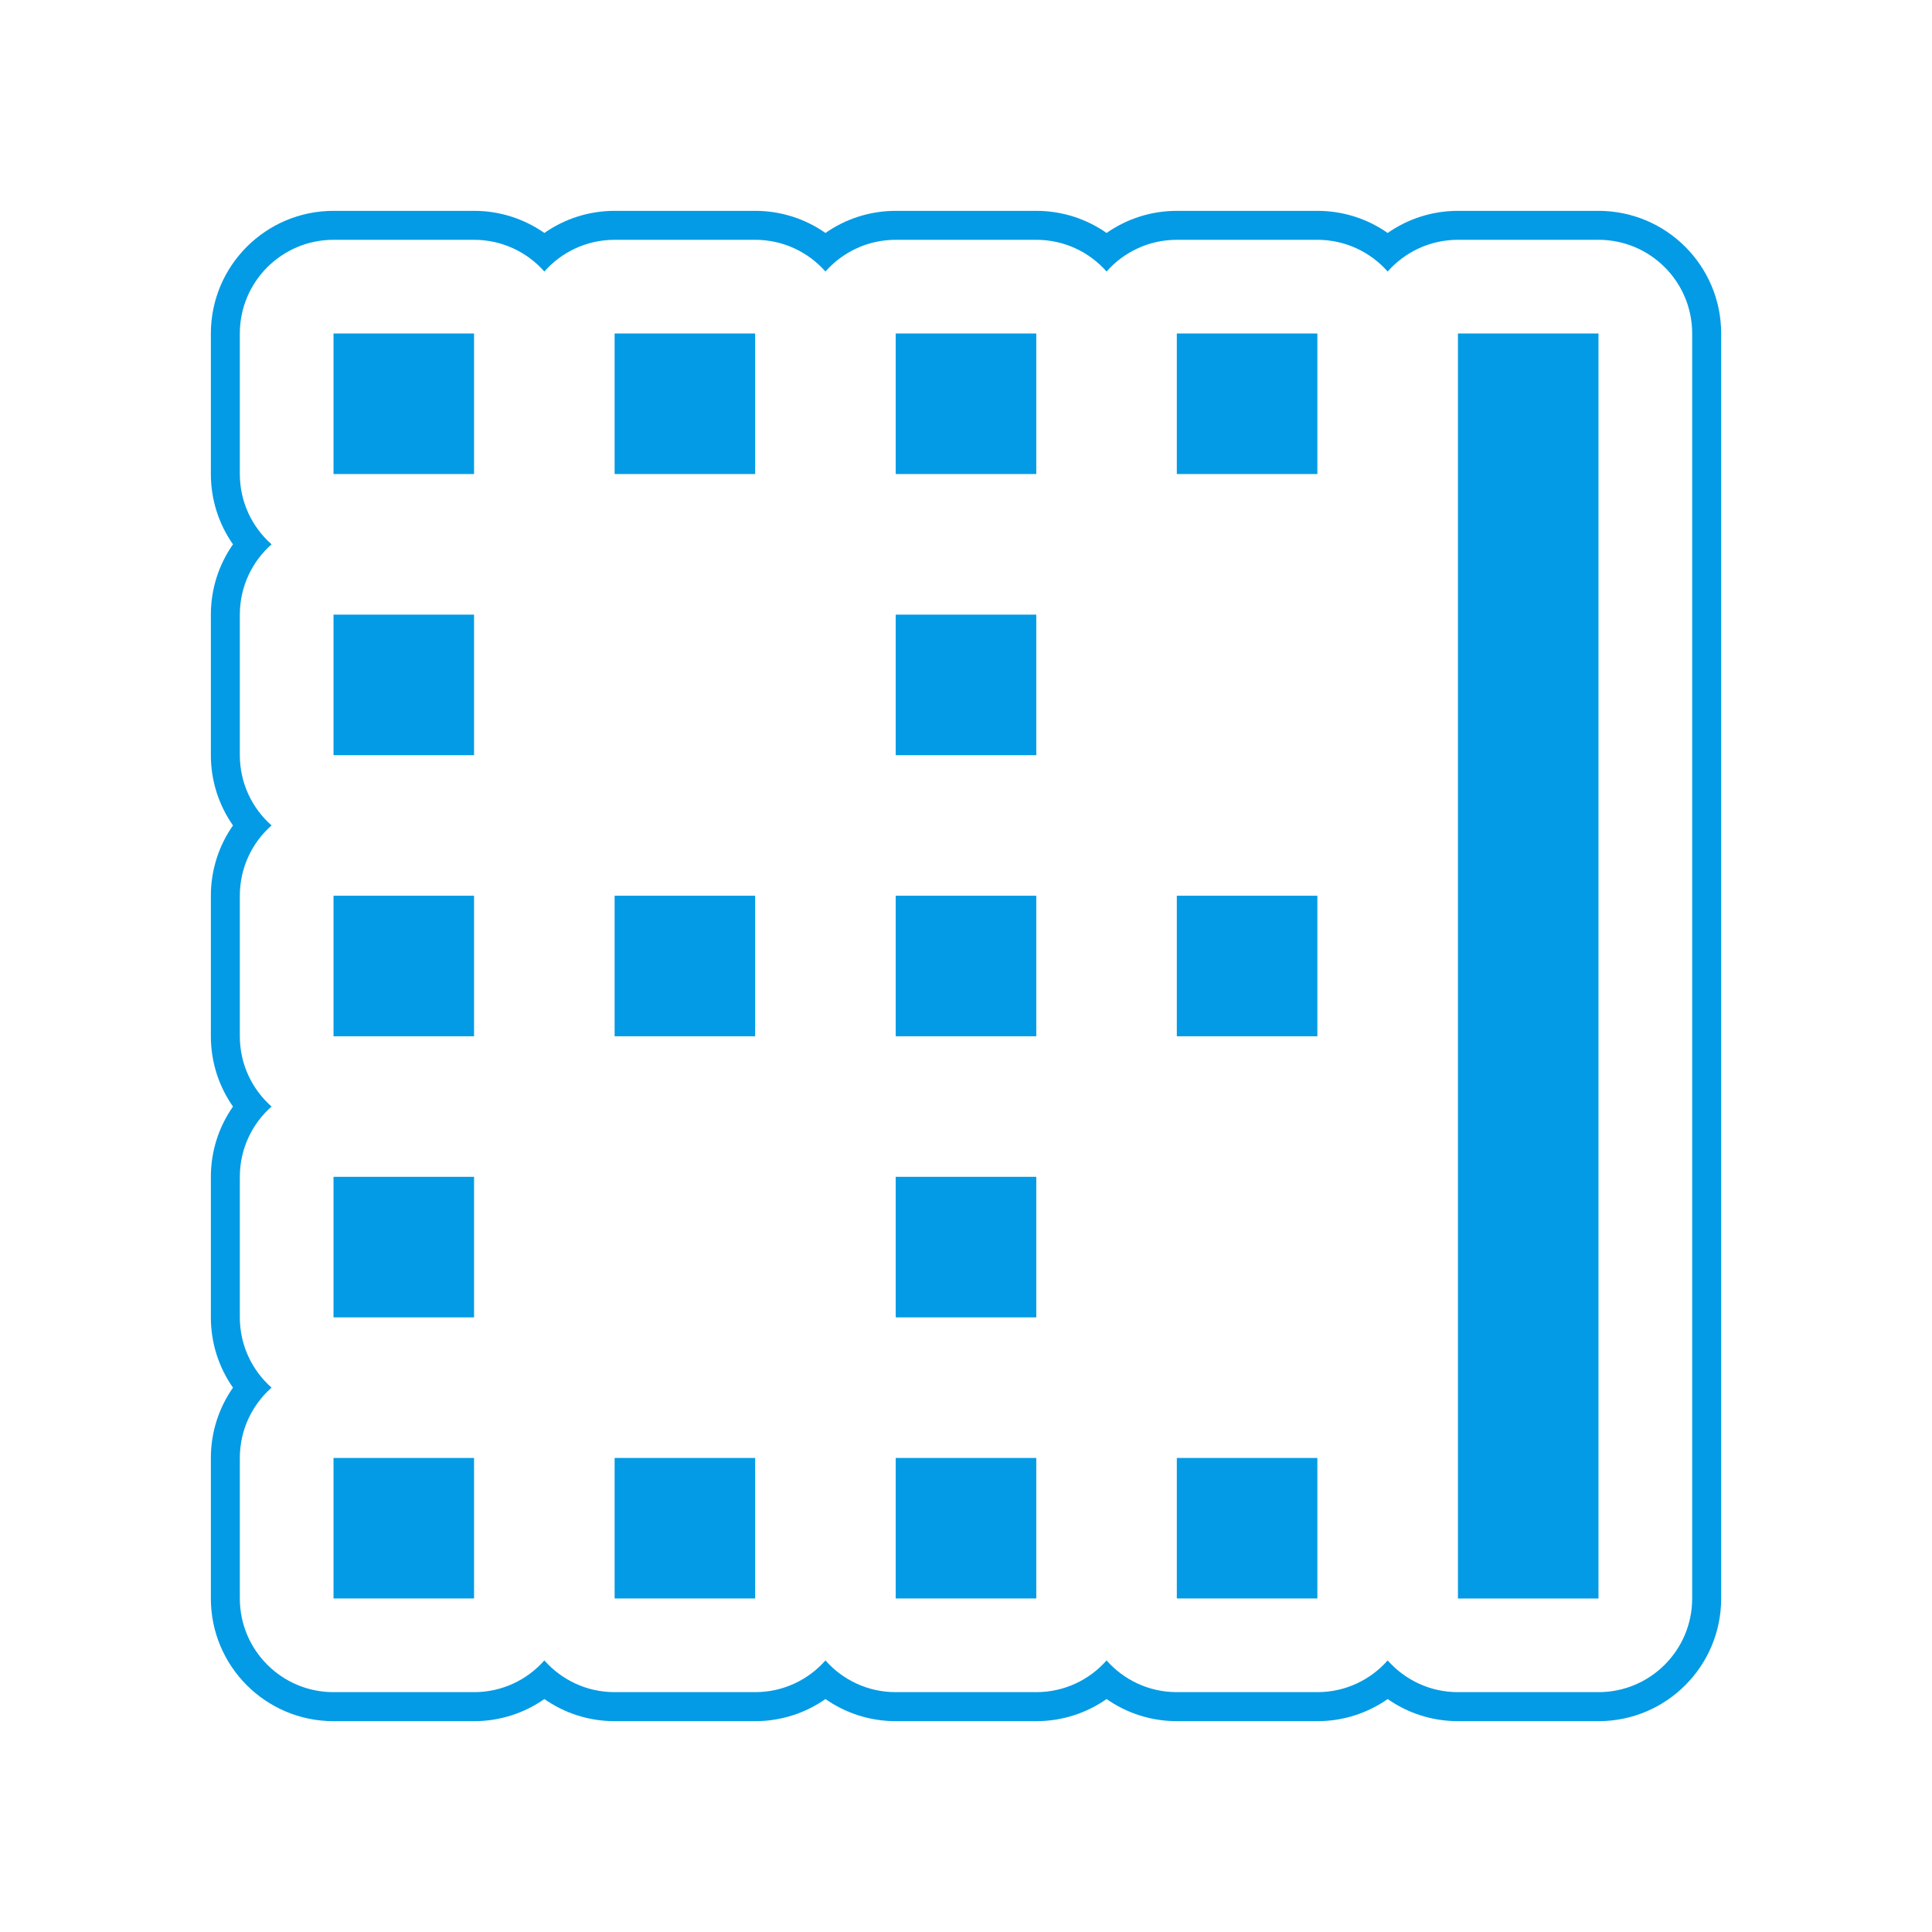 <svg version="1.1" xmlns="http://www.w3.org/2000/svg" xmlns:xlink="http://www.w3.org/1999/xlink" viewBox="0,0,1024,1024">
	<!-- Color names: teamapps-color-1 -->
	<desc>border_right icon - Licensed under Apache License v2.0 (http://www.apache.org/licenses/LICENSE-2.0) - Created with Iconfu.com - Derivative work of Material icons (Copyright Google Inc.)</desc>
	<g fill="none" fill-rule="nonzero" style="mix-blend-mode: normal">
		<g color="#039be5" class="teamapps-color-1">
			<path d="M912.26,176.77v670.46c0,35.91 -29.11,65.02 -65.02,65.02h-74.49c-13.85,0 -26.7,-4.34 -37.25,-11.72c-10.55,7.38 -23.4,11.72 -37.25,11.72h-74.49c-13.85,0 -26.7,-4.34 -37.25,-11.72c-10.55,7.38 -23.4,11.72 -37.25,11.72h-74.5c-13.85,0 -26.7,-4.34 -37.25,-11.72c-10.55,7.38 -23.4,11.72 -37.25,11.72h-74.49c-13.85,0 -26.7,-4.34 -37.25,-11.72c-10.55,7.38 -23.4,11.72 -37.25,11.72h-74.49c-35.91,0 -65.02,-29.11 -65.02,-65.02v-74.49c0,-13.85 4.34,-26.7 11.72,-37.25c-7.38,-10.55 -11.72,-23.4 -11.72,-37.25v-74.49c0,-13.85 4.34,-26.7 11.72,-37.25c-7.38,-10.55 -11.72,-23.4 -11.72,-37.25v-74.5c0,-13.85 4.34,-26.7 11.72,-37.25c-7.38,-10.55 -11.72,-23.4 -11.72,-37.25v-74.49c0,-13.85 4.34,-26.7 11.72,-37.25c-7.38,-10.55 -11.72,-23.4 -11.72,-37.25v-74.49c0,-35.91 29.11,-65.02 65.02,-65.02h74.49c13.85,0 26.7,4.34 37.25,11.72c10.55,-7.38 23.4,-11.72 37.25,-11.72h74.49c13.85,0 26.7,4.34 37.25,11.72c10.55,-7.38 23.4,-11.72 37.25,-11.72h74.5c13.85,0 26.7,4.34 37.25,11.72c10.55,-7.38 23.4,-11.72 37.25,-11.72h74.49c13.85,0 26.7,4.34 37.25,11.72c10.55,-7.38 23.4,-11.72 37.25,-11.72h74.49c35.91,0 65.02,29.11 65.02,65.02zM847.23,127.1h-74.49c-14.83,0 -28.15,6.5 -37.25,16.82c-9.1,-10.31 -22.42,-16.82 -37.25,-16.82h-74.49c-14.83,0 -28.15,6.5 -37.25,16.81c-9.1,-10.31 -22.41,-16.81 -37.25,-16.81h-74.5c-14.83,0 -28.15,6.5 -37.25,16.81c-9.1,-10.31 -22.41,-16.81 -37.25,-16.81h-74.49c-14.83,0 -28.15,6.5 -37.25,16.82c-9.1,-10.31 -22.42,-16.82 -37.25,-16.82h-74.49c-27.43,0 -49.66,22.24 -49.66,49.66v74.49c0,14.83 6.5,28.15 16.82,37.25c-10.31,9.1 -16.82,22.42 -16.82,37.25v74.49c0,14.83 6.5,28.15 16.81,37.25c-10.31,9.1 -16.81,22.41 -16.81,37.25v74.5c0,14.83 6.5,28.15 16.81,37.25c-10.31,9.1 -16.81,22.41 -16.81,37.25v74.49c0,14.83 6.5,28.15 16.82,37.25c-10.31,9.1 -16.82,22.42 -16.82,37.25v74.49c0,27.43 22.24,49.66 49.66,49.66h74.49c14.83,0 28.15,-6.5 37.25,-16.82c9.1,10.31 22.42,16.82 37.25,16.82h74.49c14.83,0 28.15,-6.5 37.25,-16.81c9.1,10.31 22.41,16.81 37.25,16.81h74.5c14.83,0 28.15,-6.5 37.25,-16.81c9.1,10.31 22.41,16.81 37.25,16.81h74.49c14.83,0 28.15,-6.5 37.25,-16.82c9.1,10.31 22.42,16.82 37.25,16.82h74.49c27.43,0 49.66,-22.24 49.66,-49.66v-670.46c0,-27.43 -22.24,-49.66 -49.66,-49.66zM847.23,176.77v670.46h-74.49v-670.46zM325.76,772.74h74.49v74.49h-74.49zM325.76,176.77h74.49v74.49h-74.49zM325.76,474.75h74.49v74.5h-74.49zM176.77,772.74h74.49v74.49h-74.49zM474.75,772.74h74.5v74.49h-74.5zM176.77,325.76h74.49v74.49h-74.49zM474.75,325.76h74.5v74.49h-74.5zM176.77,176.77h74.49v74.49h-74.49zM176.77,474.75h74.49v74.5h-74.49zM623.74,772.74h74.49v74.49h-74.49zM474.75,474.75h74.5v74.5h-74.5zM474.75,176.77h74.5v74.49h-74.5zM176.77,623.74h74.49v74.49h-74.49zM474.75,623.74h74.5v74.49h-74.5zM623.74,474.75h74.49v74.5h-74.49zM623.74,176.77h74.49v74.49h-74.49z" fill="currentColor"/>
		</g>
	</g>
</svg>